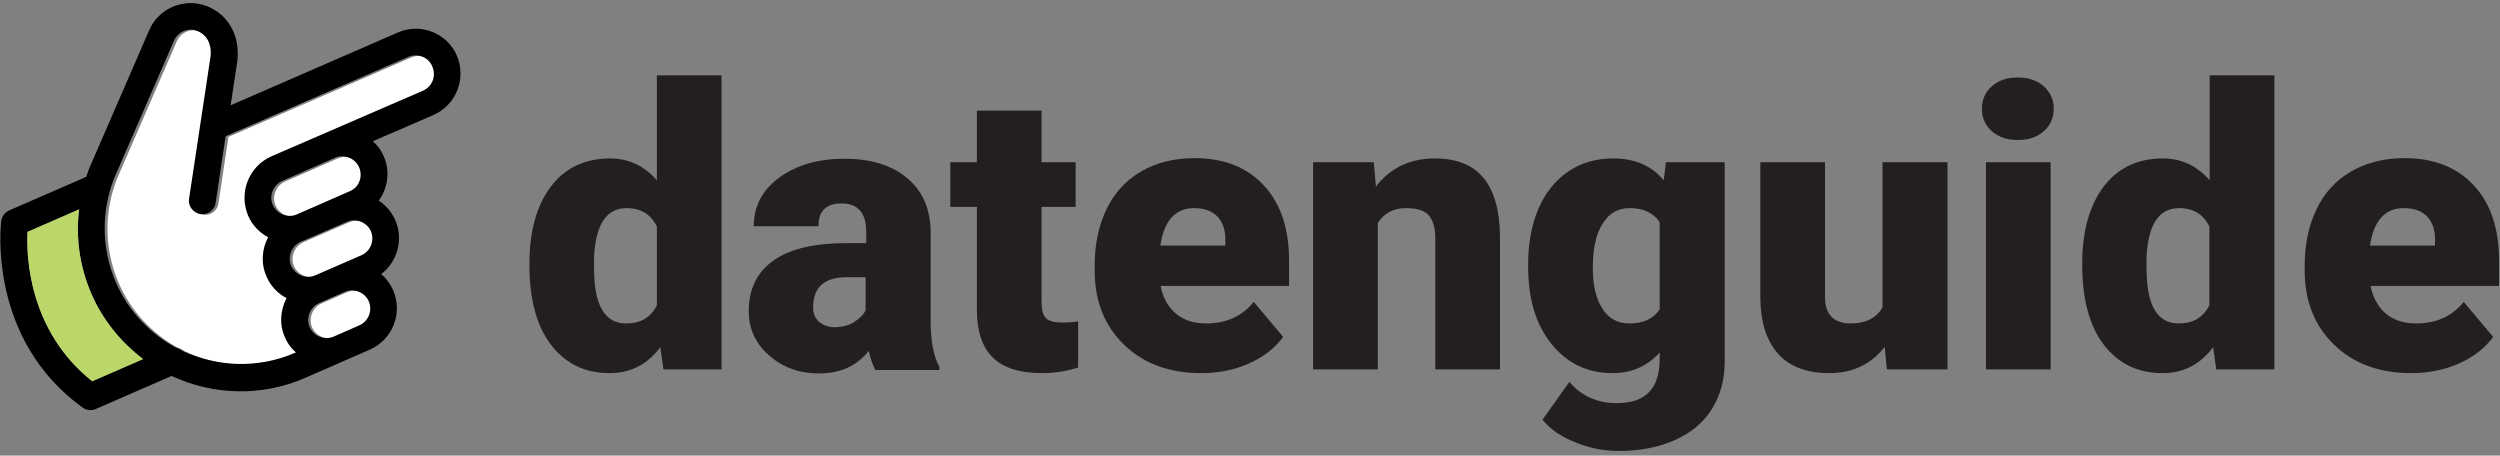 <?xml version="1.0" encoding="utf-8"?>
<!-- Generator: Adobe Illustrator 20.1.0, SVG Export Plug-In . SVG Version: 6.00 Build 0)  -->
<svg version="1.1" id="Layer_1" xmlns="http://www.w3.org/2000/svg" xmlns:xlink="http://www.w3.org/1999/xlink" x="0px" y="0px"
	 viewBox="0 0 800 145.8" style="enable-background:new 0 0 800 145.8;" xml:space="preserve">
<rect x="0" y="0" width="800" height="145.8" fill="#808080" stroke="none"/>
<style type="text/css">
	.st0{fill:#FFFFFF;}
	.st1{fill:#BBD769;}
	.st2{fill:#231F20;}
</style>
<g>
	<path class="st0" d="M115.8,104.2l-8.2,3.6c-2.9,1.3-6.4-0.1-7.7-3c-1.3-2.9,0.1-6.4,3-7.7c0.3-0.1,8.2-3.6,8.2-3.6
		c2.9-1.3,6.4,0.1,7.7,3C120.1,99.5,118.7,102.9,115.8,104.2z"/>
	<path class="st0" d="M116.5,81.8l-14.7,6.4c-2.9,1.3-6.4-0.1-7.7-3c-1.3-2.9,0.1-6.4,3-7.7l14.7-6.4c2.9-1.3,6.4,0.1,7.7,3
		C120.8,77.1,119.4,80.6,116.5,81.8z"/>
	<path class="st0" d="M112.8,61.4l-16.9,7.4c-2.9,1.3-6.4-0.1-7.7-3c-1.3-2.9,0.1-6.4,3-7.7l16.9-7.4c2.9-1.3,6.4,0.1,7.7,3
		C117,56.7,115.7,60.1,112.8,61.4z"/>
	<path class="st0" d="M136.2,29.1L87.8,50.2c-7.3,3.2-10.6,11.7-7.5,19c1.3,3.1,3.7,5.5,6.4,6.9c-2,3.8-2.4,8.4-0.5,12.6
		c1.3,3.1,3.7,5.5,6.4,6.9c-2,3.8-2.4,8.4-0.5,12.6c0.8,1.9,2,3.5,3.5,4.8l-0.3,0.1c-12,5.2-25.2,4.5-36.2-0.7c-0.6-0.5-1.3-0.9-2-1
		c-8.2-4.5-15.1-11.6-19.1-20.8c-4.6-10.7-4.8-22.5-0.6-33.3l19.1-43.9c1.2-3,4.6-4.5,7.5-3.3c4.3,1.7,4.5,6.1,4.3,8l-6.9,45.7
		c-0.4,2.3,1.3,4.5,3.6,4.9c0.8,0.1,1.6,0,2.4-0.3c1.3-0.6,2.3-1.8,2.5-3.3l3.2-21.3l58.5-25.4c0,0,0,0,0,0c2.9-1.3,6.4,0.1,7.6,3
		C140.5,24.4,139.1,27.8,136.2,29.1z"/>
	<path d="M127.3,10.4C127.3,10.4,127.3,10.4,127.3,10.4L73.8,33.7L76,19.2c0-0.1,0-0.2,0-0.2c0.7-7.8-3-14.3-9.7-17
		c-7.4-2.9-15.8,0.7-18.7,8L28.5,54c-0.3,0.8-0.6,1.7-0.9,2.6L3,67.3c-1.4,0.6-2.4,1.9-2.6,3.4c-0.2,1.5-4.3,37.8,26,59.7
		c1.2,0.9,2.8,1.1,4.2,0.5l24.3-10.6c13.1,6.1,28.6,6.8,42.8,0.6l20.6-9c7.3-3.2,10.7-11.7,7.5-19c-0.9-2.1-2.2-3.8-3.8-5.2
		c5.1-3.9,7.2-11,4.5-17.2c-1.2-2.7-3-4.8-5.3-6.3c2.9-4,3.7-9.4,1.6-14.2c-0.8-1.9-2-3.5-3.5-4.8l19.4-8.4c0,0,0,0,0,0
		c7.3-3.2,10.6-11.7,7.5-19C143.1,10.6,134.6,7.2,127.3,10.4z M45.8,114.9L29.5,122C9.1,105.8,8.4,81.8,8.8,74.2L25.3,67
		c-1.1,9.1,0.2,18.3,3.9,26.9C32.9,102.5,38.8,109.6,45.8,114.9z M115,104.1l-8.2,3.6c-2.9,1.3-6.4-0.1-7.7-3
		c-1.3-2.9,0.1-6.4,3-7.7c0.3-0.1,8.2-3.6,8.2-3.6c2.9-1.3,6.4,0.1,7.7,3C119.3,99.4,117.9,102.8,115,104.1z M115.6,81.7l-14.7,6.4
		c-2.9,1.3-6.4-0.1-7.7-3c-1.3-2.9,0.1-6.4,3-7.7L111,71c2.9-1.3,6.4,0.1,7.7,3C119.9,77,118.6,80.4,115.6,81.7z M111.9,61.2
		L95,68.6c-2.9,1.3-6.4-0.1-7.7-3c-1.3-2.9,0.1-6.4,3-7.7l16.9-7.4c2.9-1.3,6.4,0.1,7.7,3C116.2,56.5,114.9,60,111.9,61.2z
		 M135.4,29L86.9,50c-7.3,3.2-10.6,11.7-7.5,19c1.3,3.1,3.7,5.5,6.4,6.9c-2,3.8-2.4,8.4-0.5,12.6c1.3,3.1,3.7,5.5,6.4,6.9
		c-2,3.8-2.4,8.4-0.5,12.6c0.8,1.9,2,3.5,3.5,4.8l-0.3,0.1c-12,5.2-25.2,4.5-36.2-0.7c-0.6-0.5-1.3-0.9-2-1
		c-8.2-4.5-15.1-11.6-19.1-20.8c-4.6-10.7-4.8-22.5-0.6-33.3l19.1-43.9c1.2-3,4.6-4.5,7.5-3.3c4.3,1.7,4.5,6.1,4.3,8l-6.9,45.7
		c-0.4,2.3,1.3,4.5,3.6,4.9c0.8,0.1,1.6,0,2.4-0.3c1.3-0.6,2.3-1.8,2.5-3.3l3.2-21.3l58.5-25.4c0,0,0,0,0,0c2.9-1.3,6.4,0.1,7.6,3
		C139.7,24.3,138.3,27.7,135.4,29z"/>
	<path class="st1" d="M45.8,114.9L29.5,122C9.1,105.8,8.4,81.8,8.8,74.2L25.3,67c-1.1,9.1,0.2,18.3,3.9,26.9
		C32.9,102.5,38.8,109.6,45.8,114.9z"/>
</g>
<g>
	<path class="st2" d="M169.4,84.6c0-10.5,2.3-18.8,6.8-24.8c4.5-6,10.9-9.1,19-9.1c5.9,0,10.9,2.3,15,7V24.1h20.7v94.1h-18.6l-1-7.1
		c-4.2,5.6-9.6,8.3-16.2,8.3c-7.9,0-14.1-3-18.8-9.1C171.7,104.3,169.4,95.7,169.4,84.6z M190.1,85.9c0,11.8,3.4,17.6,10.3,17.6
		c4.6,0,7.8-1.9,9.8-5.8V72.5c-1.9-3.9-5.1-5.9-9.7-5.9c-6.4,0-9.8,5.1-10.4,15.4L190.1,85.9z"/>
	<path class="st2" d="M280,118.2c-0.7-1.3-1.4-3.3-2-5.9c-3.8,4.8-9.1,7.2-15.9,7.2c-6.3,0-11.6-1.9-15.9-5.7
		c-4.4-3.8-6.6-8.5-6.6-14.2c0-7.2,2.7-12.6,8-16.3c5.3-3.7,13-5.5,23.2-5.5h6.4v-3.5c0-6.1-2.6-9.2-7.9-9.2c-4.9,0-7.4,2.4-7.4,7.3
		h-20.7c0-6.4,2.7-11.6,8.2-15.6s12.4-6,20.9-6s15.1,2.1,20,6.2c4.9,4.1,7.4,9.8,7.5,17v29.4c0.1,6.1,1,10.7,2.8,14v1H280z
		 M267,104.7c2.6,0,4.7-0.6,6.4-1.7c1.7-1.1,2.9-2.3,3.6-3.7V88.7h-6c-7.2,0-10.8,3.2-10.8,9.7c0,1.9,0.6,3.4,1.9,4.6
		C263.5,104.1,265.1,104.7,267,104.7z"/>
	<path class="st2" d="M333.3,35.4v16.5h10.9v14.3h-10.9v30.3c0,2.5,0.4,4.2,1.3,5.2c0.9,1,2.7,1.5,5.3,1.5c2,0,3.8-0.1,5.1-0.4v14.8
		c-3.7,1.2-7.6,1.8-11.6,1.8c-7.1,0-12.4-1.7-15.7-5c-3.4-3.3-5.1-8.4-5.1-15.3V66.2h-8.5V51.9h8.5V35.4H333.3z"/>
	<path class="st2" d="M384.4,119.4c-10.2,0-18.4-3-24.7-9.1c-6.3-6.1-9.4-14-9.4-23.7v-1.7c0-6.8,1.3-12.8,3.8-18
		c2.5-5.2,6.2-9.2,11-12c4.8-2.8,10.5-4.3,17.2-4.3c9.3,0,16.7,2.9,22.1,8.7c5.4,5.8,8.1,13.8,8.1,24.2v8h-41.1
		c0.7,3.7,2.3,6.6,4.8,8.8c2.5,2.1,5.7,3.2,9.7,3.2c6.5,0,11.6-2.3,15.3-6.9l9.4,11.2c-2.6,3.6-6.2,6.4-10.9,8.5
		S389.8,119.4,384.4,119.4z M382.1,66.6c-6,0-9.6,4-10.8,12h20.8V77c0.1-3.3-0.8-5.9-2.5-7.7C387.8,67.5,385.3,66.6,382.1,66.6z"/>
	<path class="st2" d="M439.6,51.9l0.7,7.8c4.6-6,10.9-9,18.9-9c6.9,0,12.1,2.1,15.5,6.2c3.4,4.1,5.2,10.3,5.3,18.6v42.7h-20.7V76.4
		c0-3.3-0.7-5.8-2-7.4c-1.3-1.6-3.8-2.4-7.4-2.4c-4,0-7,1.6-9,4.8v46.8h-20.7V51.9H439.6z"/>
	<path class="st2" d="M489,84.6c0-6.7,1.1-12.6,3.3-17.8c2.2-5.1,5.4-9.1,9.5-11.9c4.1-2.8,8.9-4.2,14.4-4.2c6.9,0,12.3,2.3,16.2,7
		l0.7-5.8h18.8v63.8c0,5.8-1.4,10.9-4.1,15.2c-2.7,4.3-6.6,7.6-11.8,9.9c-5.1,2.3-11.1,3.5-17.9,3.5c-4.9,0-9.6-0.9-14.1-2.8
		c-4.6-1.8-8-4.2-10.4-7.2l8.6-12.1c3.8,4.5,8.9,6.8,15.2,6.8c9.2,0,13.7-4.7,13.7-14.1v-2.1c-4,4.4-9,6.6-15,6.6
		c-8.1,0-14.6-3.1-19.6-9.3S489,95.7,489,85.3V84.6z M509.7,85.9c0,5.4,1,9.7,3.1,12.9c2,3.2,4.9,4.7,8.6,4.7c4.5,0,7.7-1.5,9.7-4.5
		V71.1c-2-3-5.2-4.5-9.6-4.5c-3.7,0-6.6,1.6-8.6,4.9C510.7,74.8,509.7,79.6,509.7,85.9z"/>
	<path class="st2" d="M603.1,111c-4.4,5.6-10.3,8.4-17.7,8.4c-7.3,0-12.8-2.1-16.5-6.3s-5.6-10.3-5.6-18.2v-43h20.7V95
		c0,5.7,2.8,8.5,8.3,8.5c4.7,0,8.1-1.7,10.1-5.1V51.9h20.8v66.3h-19.4L603.1,111z"/>
	<path class="st2" d="M634.2,34.8c0-2.9,1.1-5.4,3.2-7.2c2.1-1.9,4.9-2.8,8.3-2.8c3.4,0,6.1,0.9,8.3,2.8c2.1,1.9,3.2,4.3,3.2,7.2
		c0,2.9-1.1,5.4-3.2,7.2c-2.1,1.9-4.9,2.8-8.3,2.8c-3.4,0-6.1-0.9-8.3-2.8C635.3,40.2,634.2,37.7,634.2,34.8z M656.2,118.2h-20.7
		V51.9h20.7V118.2z"/>
	<path class="st2" d="M666.3,84.6c0-10.5,2.3-18.8,6.8-24.8c4.5-6,10.9-9.1,19-9.1c5.9,0,10.9,2.3,15,7V24.1h20.7v94.1h-18.6l-1-7.1
		c-4.2,5.6-9.6,8.3-16.2,8.3c-7.9,0-14.1-3-18.8-9.1C668.6,104.3,666.3,95.7,666.3,84.6z M686.9,85.9c0,11.8,3.4,17.6,10.3,17.6
		c4.6,0,7.8-1.9,9.8-5.8V72.5c-1.9-3.9-5.1-5.9-9.7-5.9c-6.4,0-9.8,5.1-10.4,15.4L686.9,85.9z"/>
	<path class="st2" d="M771.6,119.4c-10.2,0-18.4-3-24.7-9.1c-6.3-6.1-9.4-14-9.4-23.7v-1.7c0-6.8,1.3-12.8,3.8-18
		c2.5-5.2,6.2-9.2,11-12c4.8-2.8,10.5-4.3,17.2-4.3c9.3,0,16.7,2.9,22.1,8.7c5.4,5.8,8.1,13.8,8.1,24.2v8h-41.1
		c0.7,3.7,2.3,6.6,4.8,8.8c2.5,2.1,5.7,3.2,9.7,3.2c6.5,0,11.6-2.3,15.3-6.9l9.4,11.2c-2.6,3.6-6.2,6.4-10.9,8.5
		S777,119.4,771.6,119.4z M769.2,66.6c-6,0-9.6,4-10.8,12h20.8V77c0.1-3.3-0.8-5.9-2.5-7.7C775,67.5,772.5,66.6,769.2,66.6z"/>
</g>
</svg>
